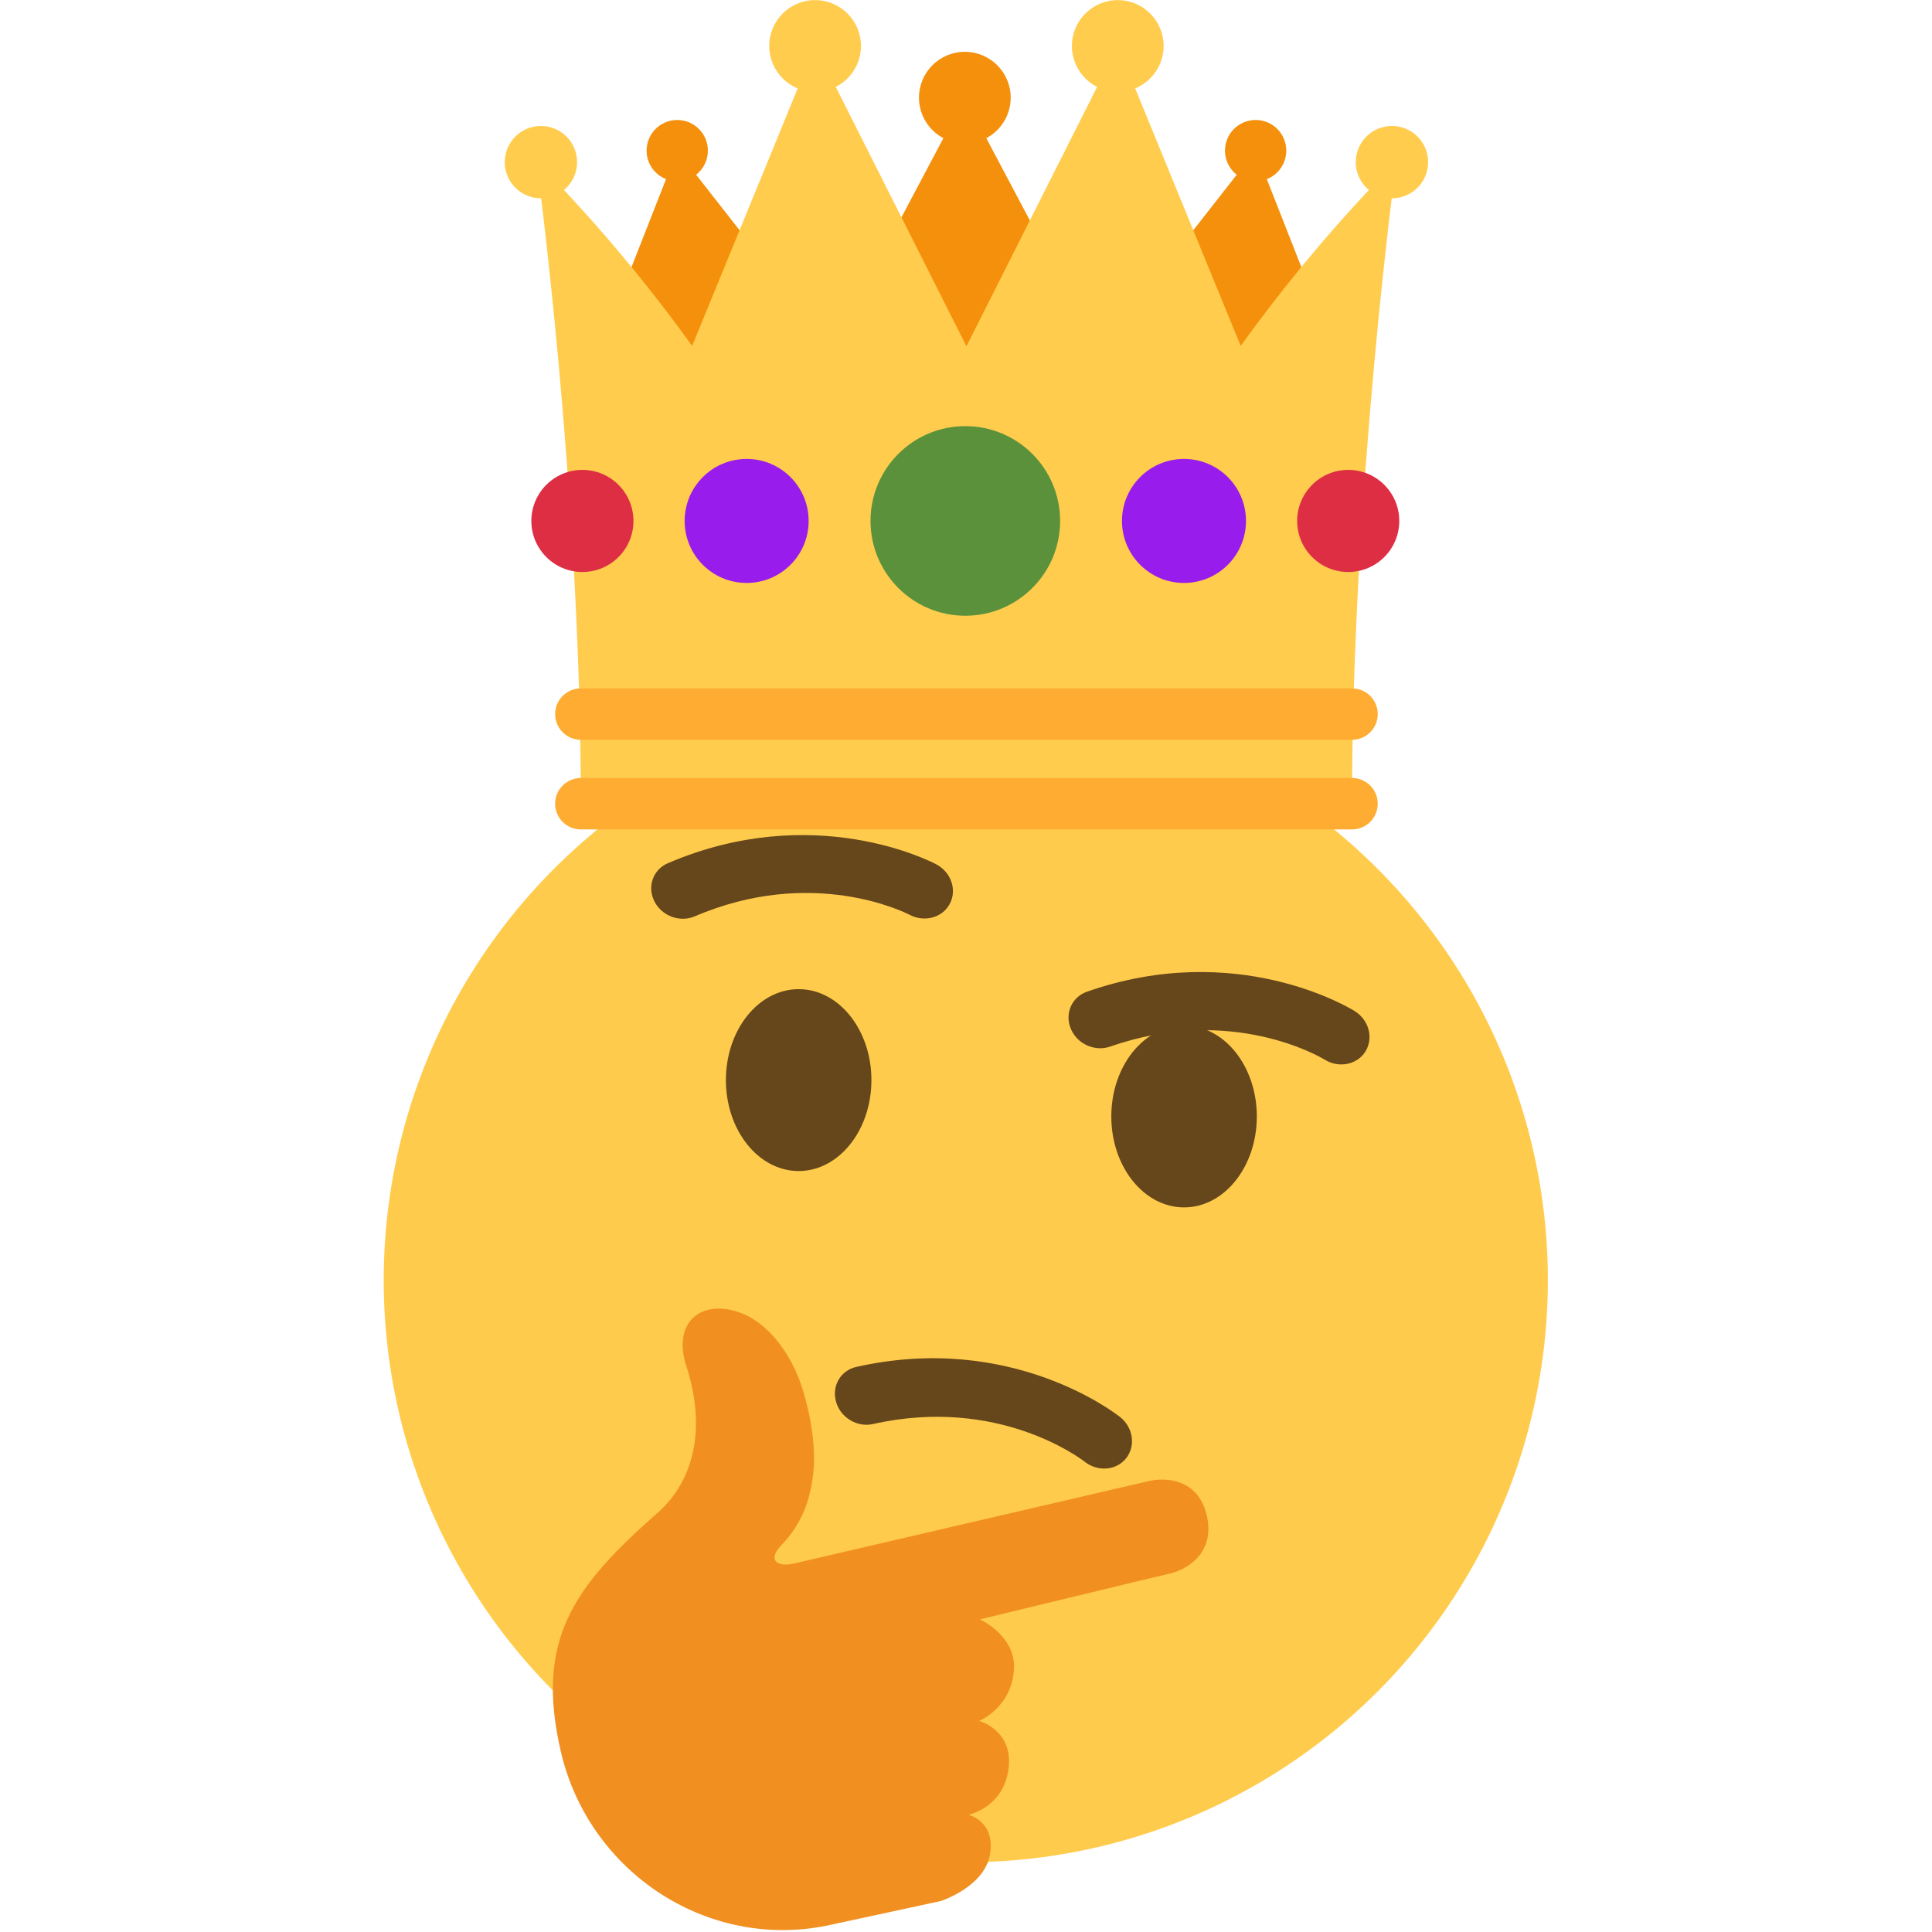 <?xml version="1.0" encoding="UTF-8" standalone="no"?>
<svg
   xmlns:dc="http://purl.org/dc/elements/1.1/"
   xmlns:cc="http://creativecommons.org/ns#"
   xmlns:rdf="http://www.w3.org/1999/02/22-rdf-syntax-ns#"
   xmlns:svg="http://www.w3.org/2000/svg"
   xmlns="http://www.w3.org/2000/svg"
   xmlns:sodipodi="http://sodipodi.sourceforge.net/DTD/sodipodi-0.dtd"
   xmlns:inkscape="http://www.inkscape.org/namespaces/inkscape"
   width="100%"
   height="100%"
   viewBox="0 0 36 36"
   version="1.1"
   xml:space="preserve"
   style="fill-rule:evenodd;clip-rule:evenodd;stroke-linejoin:round;stroke-miterlimit:2;"
   id="svg1341"
   sodipodi:docname="thinking_king.svg"
   inkscape:version="0.92.2 5c3e80d, 2017-08-06"><title
     id="title2047">:thinking_king:</title><defs
     id="defs1345" /><sodipodi:namedview
     pagecolor="#ffffff"
     bordercolor="#666666"
     borderopacity="1"
     objecttolerance="10"
     gridtolerance="10"
     guidetolerance="10"
     inkscape:pageopacity="0"
     inkscape:pageshadow="2"
     inkscape:window-width="796"
     inkscape:window-height="480"
     id="namedview1343"
     showgrid="false"
     inkscape:zoom="18.404418"
     inkscape:cx="18"
     inkscape:cy="18"
     inkscape:window-x="1191"
     inkscape:window-y="224"
     inkscape:window-maximized="0"
     inkscape:current-layer="svg1341" /><g
     transform="matrix(0.638,0,0,0.638,6.512,12.997)"
     id="g1303"><circle
       id="circle2"
       cx="18"
       cy="17.018"
       r="17"
       style="fill:rgb(255,203,76);" /><path
       id="path4"
       d="M14.524,21.036C14.379,20.92 14.266,20.762 14.212,20.572C14.078,20.112 14.342,19.654 14.802,19.551C19.33,18.53 22.379,20.914 22.508,21.016C22.892,21.322 22.967,21.861 22.681,22.221C22.395,22.579 21.853,22.622 21.47,22.318C21.36,22.234 18.947,20.395 15.288,21.22C15.014,21.281 14.734,21.204 14.524,21.036Z"
       style="fill:rgb(101,71,27);fill-rule:nonzero;" /><ellipse
       id="ellipse6"
       cx="13.119"
       cy="11.174"
       rx="2.125"
       ry="2.656"
       style="fill:rgb(101,71,27);" /><ellipse
       id="ellipse8"
       cx="24.375"
       cy="12.236"
       rx="2.125"
       ry="2.656"
       style="fill:rgb(101,71,27);" /><path
       id="path10"
       d="M17.276,35.149C17.276,35.149 18.541,34.738 18.705,33.797C18.878,32.825 18.081,32.63 18.081,32.63C18.081,32.63 19.122,32.422 19.253,31.254C19.376,30.153 18.392,29.891 18.392,29.891C18.392,29.891 19.362,29.491 19.408,28.352C19.446,27.393 18.413,26.924 18.413,26.924C18.413,26.924 23.451,25.703 23.969,25.583C24.485,25.463 25.289,24.968 25.038,23.889C24.789,22.809 23.834,22.771 23.341,22.886C22.847,23.001 16.597,24.452 14.441,24.954L13.002,25.288C12.462,25.415 12.217,25.178 12.598,24.776C13.106,24.24 13.431,23.647 13.544,22.663C13.663,21.628 13.312,20.35 13.111,19.854C12.737,18.933 12.106,18.205 11.377,17.955C10.24,17.565 9.432,18.276 9.835,19.516C10.439,21.37 10.043,22.891 9.002,23.809C6.553,25.966 5.414,27.504 6.172,30.782C7,34.357 10.549,36.658 14.124,35.83L17.276,35.149Z"
       style="fill:rgb(241,144,32);fill-rule:nonzero;" /><path
       id="path12"
       d="M9.296,6.351C9.132,6.263 8.993,6.127 8.905,5.952C8.689,5.524 8.865,5.025 9.298,4.84C13.564,3.009 16.997,4.797 17.141,4.874C17.574,5.105 17.749,5.621 17.532,6.028C17.316,6.433 16.792,6.574 16.359,6.346C16.236,6.283 13.527,4.914 10.081,6.393C9.824,6.502 9.534,6.478 9.296,6.351ZM21.431,10.101C21.275,10.003 21.145,9.858 21.069,9.677C20.882,9.235 21.092,8.75 21.537,8.593C25.918,7.057 29.222,9.073 29.36,9.16C29.775,9.42 29.915,9.947 29.672,10.338C29.43,10.728 28.896,10.833 28.481,10.576C28.361,10.504 25.754,8.955 22.214,10.197C21.948,10.288 21.661,10.243 21.431,10.101Z"
       style="fill:rgb(101,71,27);fill-rule:nonzero;" /></g><g
     transform="matrix(0.479,0,0,0.479,9.386,-0.831)"
     id="g1339"><path
       d="M14.174,17.075L6.75,7.594L3.028,17.075L14.174,17.075Z"
       style="fill:rgb(244,144,12);fill-rule:nonzero;"
       id="path1305" /><path
       d="M17.938,5.534L11.375,17.923L24.5,17.923L17.938,5.534Z"
       style="fill:rgb(244,144,12);fill-rule:nonzero;"
       id="path1307" /><path
       d="M21.826,17.075L29.25,7.594L32.972,17.075L21.826,17.075Z"
       style="fill:rgb(244,144,12);fill-rule:nonzero;"
       id="path1309" /><path
       d="M28.669,15.19L23.887,3.523L18.007,15.191L18,15.194L17.993,15.19L12.113,3.522L7.331,15.19C4.197,10.833 1.28,8.042 1.28,8.042C1.28,8.042 3,20.75 3,33L33,33C33,20.75 34.72,8.042 34.72,8.042C34.72,8.042 31.803,10.833 28.669,15.19Z"
       style="fill:rgb(255,204,77);fill-rule:nonzero;"
       id="path1311" /><circle
       cx="17.957"
       cy="22"
       r="3.688"
       style="fill:rgb(92,145,59);"
       id="circle1313" /><circle
       cx="26.463"
       cy="22"
       r="2.412"
       style="fill:rgb(152,28,235);"
       id="circle1315" /><circle
       cx="32.852"
       cy="22"
       r="1.986"
       style="fill:rgb(221,46,68);"
       id="circle1317" /><circle
       cx="9.45"
       cy="22"
       r="2.412"
       style="fill:rgb(152,28,235);"
       id="circle1319" /><circle
       cx="3.061"
       cy="22"
       r="1.986"
       style="fill:rgb(221,46,68);"
       id="circle1321" /><path
       d="M33,34L3,34C2.448,34 2,33.553 2,33C2,32.447 2.448,32 3,32L33,32C33.553,32 34,32.447 34,33C34,33.553 33.553,34 33,34ZM33,30.514L3,30.514C2.448,30.514 2,30.067 2,29.514C2,28.961 2.448,28.514 3,28.514L33,28.514C33.553,28.514 34,28.961 34,29.514C34,30.067 33.553,30.514 33,30.514Z"
       style="fill:rgb(255,172,51);fill-rule:nonzero;"
       id="path1323" /><circle
       cx="1.447"
       cy="8.042"
       r="1.407"
       style="fill:rgb(255,204,77);"
       id="circle1325" /><circle
       cx="6.75"
       cy="7.594"
       r="1.192"
       style="fill:rgb(244,144,12);"
       id="circle1327" /><circle
       cx="12.113"
       cy="3.523"
       r="1.784"
       style="fill:rgb(255,204,77);"
       id="circle1329" /><circle
       cx="34.553"
       cy="8.042"
       r="1.407"
       style="fill:rgb(255,204,77);"
       id="circle1331" /><circle
       cx="29.25"
       cy="7.594"
       r="1.192"
       style="fill:rgb(244,144,12);"
       id="circle1333" /><circle
       cx="23.887"
       cy="3.523"
       r="1.784"
       style="fill:rgb(255,204,77);"
       id="circle1335" /><circle
       cx="17.938"
       cy="5.534"
       r="1.784"
       style="fill:rgb(244,144,12);"
       id="circle1337" /></g></svg>